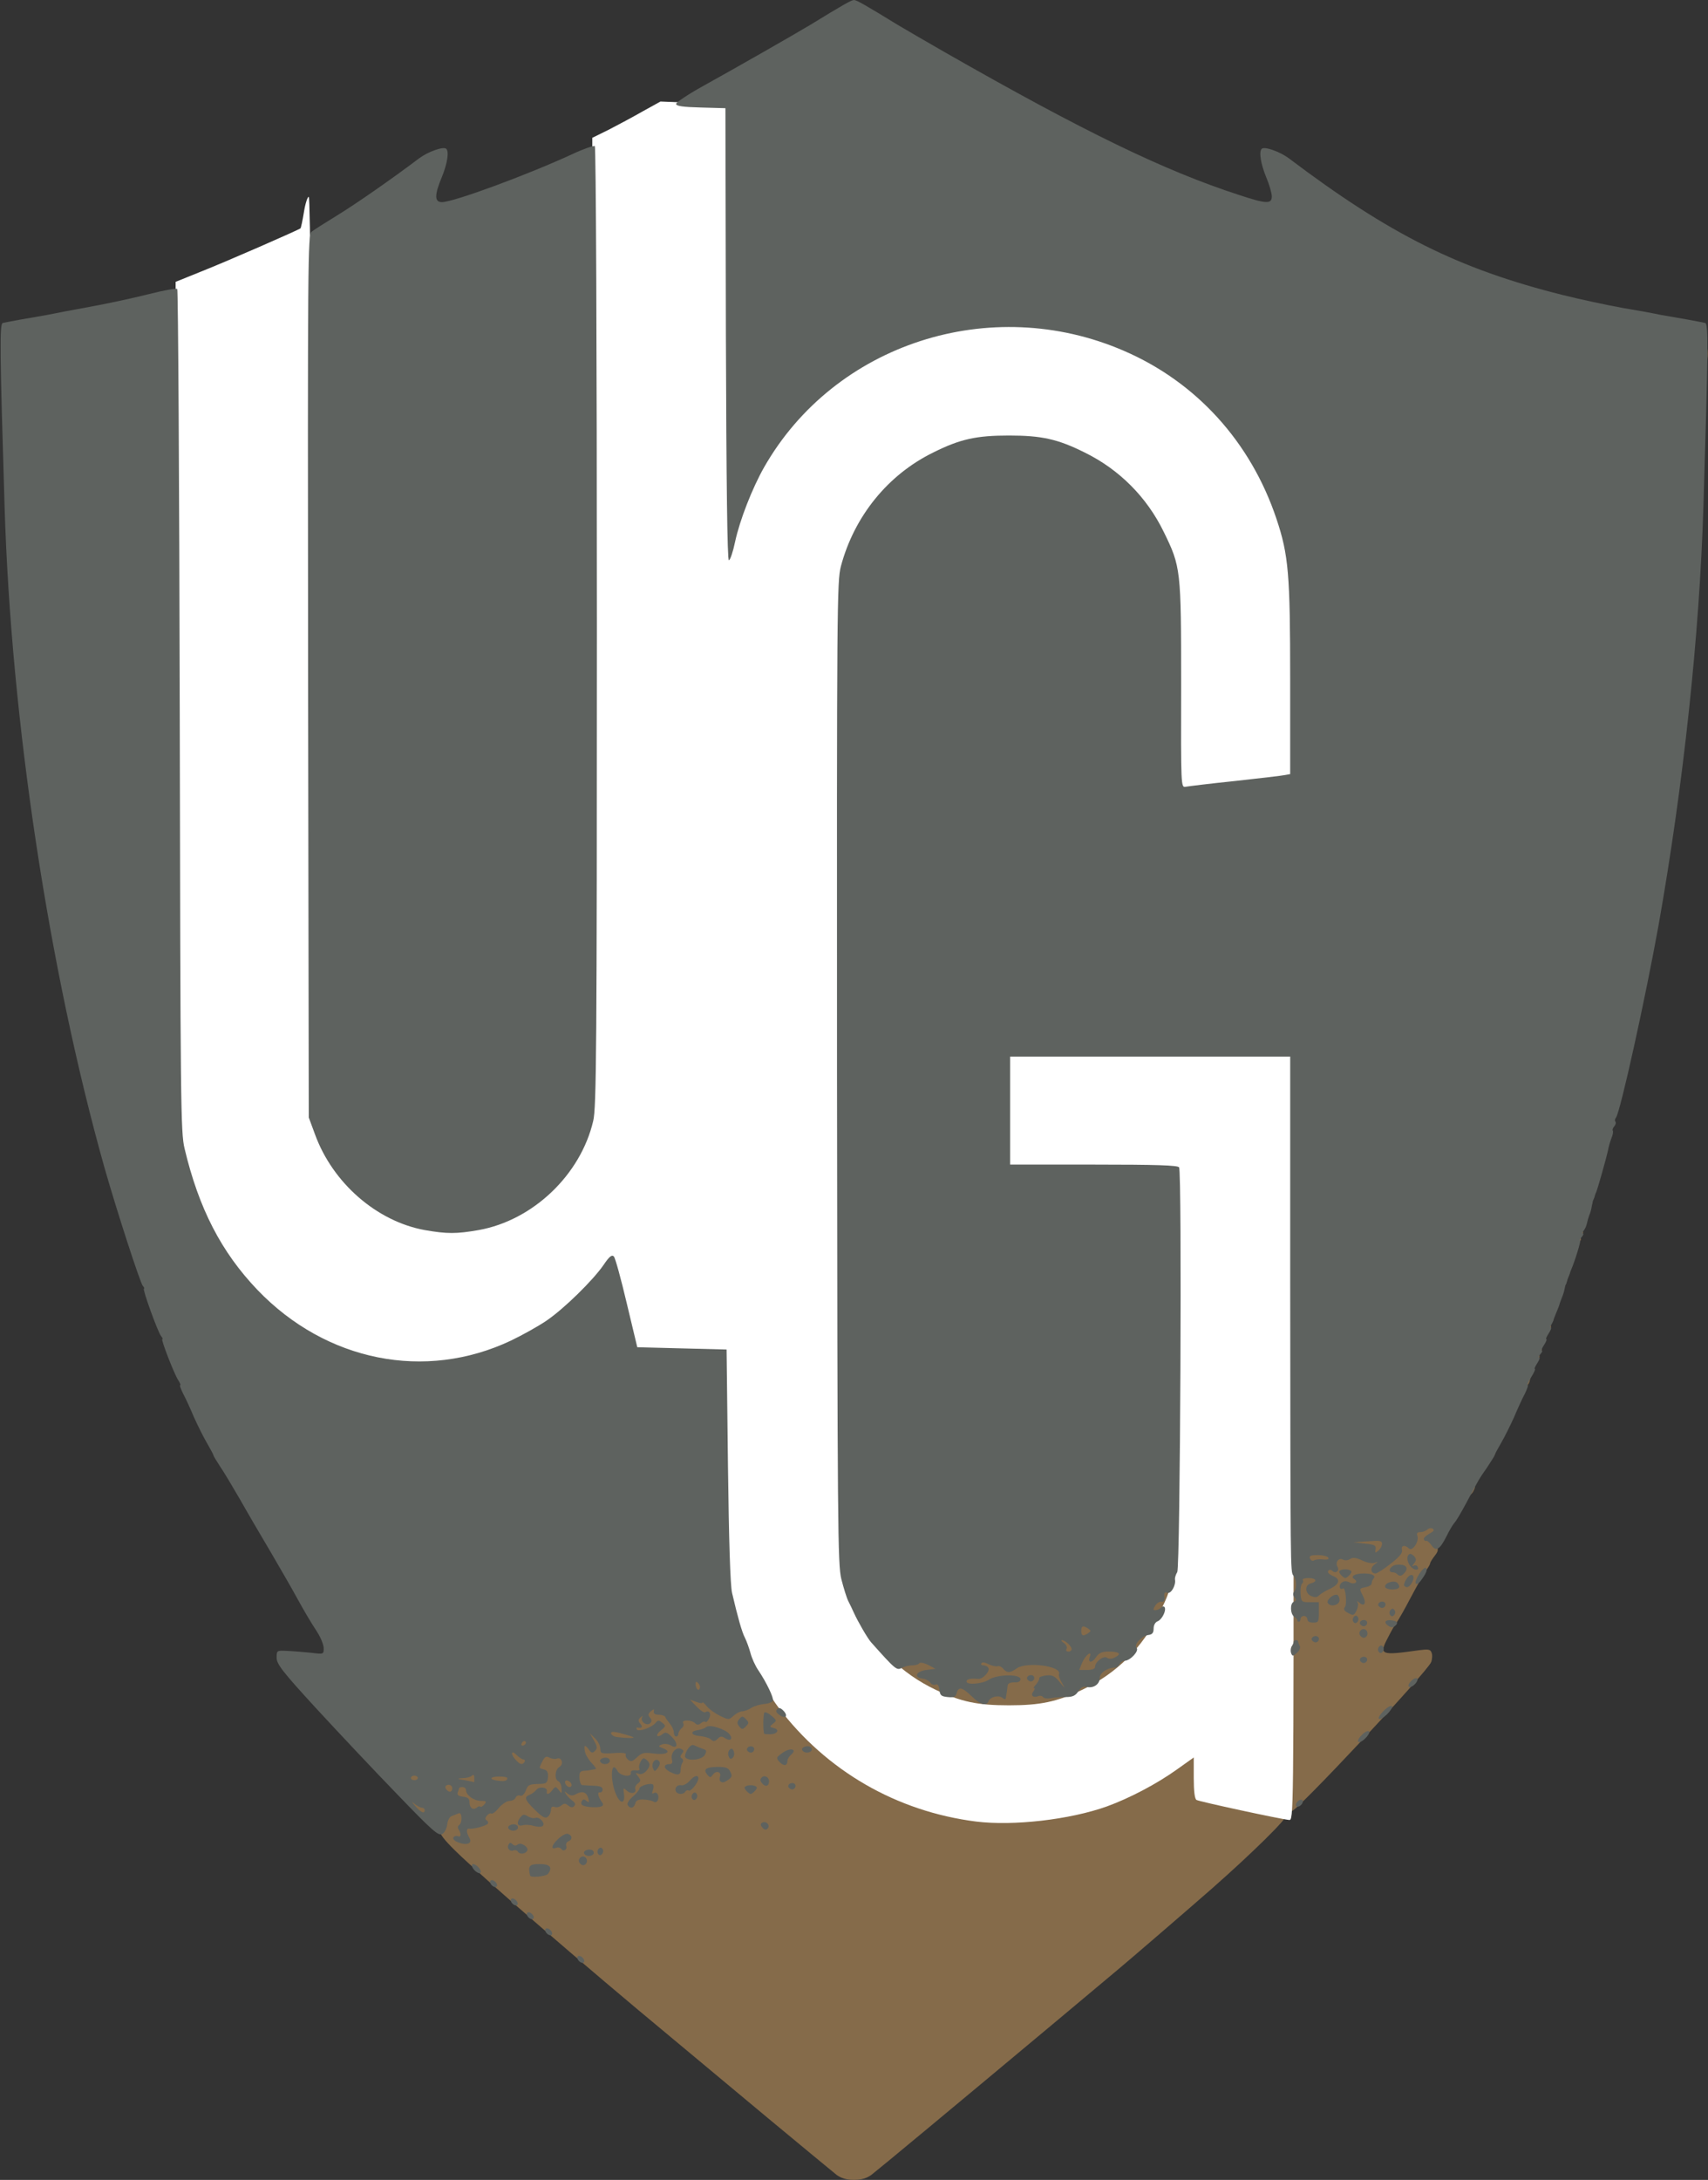 <!DOCTYPE svg PUBLIC "-//W3C//DTD SVG 20010904//EN" "http://www.w3.org/TR/2001/REC-SVG-20010904/DTD/svg10.dtd">
<svg version="1.0" xmlns="http://www.w3.org/2000/svg" width="744px" height="949px" viewBox="0 0 7440 9490" preserveAspectRatio="xMidYMid meet">
<rect x="0" y="0" width="7440" height="9490" fill="#333333" stroke="none"/>
<g id="layer101" fill="#856b4a" stroke="none">
 <path d="M3644 9468 c-16 -13 -151 -124 -299 -247 -149 -124 -337 -281 -420 -350 -378 -313 -830 -704 -942 -814 -48 -47 -69 -75 -63 -81 6 -6 10 -22 10 -37 0 -26 42 -69 68 -69 5 0 16 -7 23 -16 11 -14 10 -16 -12 -13 -14 2 -31 -2 -39 -9 -8 -7 -24 -19 -34 -26 -23 -16 -15 -45 14 -53 11 -3 21 -13 21 -22 2 -17 5 -40 8 -55 0 -5 8 -3 16 4 12 10 13 16 4 26 -9 11 -5 14 21 14 24 0 31 -4 27 -15 -7 -17 9 -30 18 -15 5 8 13 6 25 -5 10 -9 23 -14 29 -11 5 4 13 2 16 -4 5 -8 11 -7 21 1 8 6 14 8 14 3 0 -4 10 2 23 14 12 11 26 22 32 24 5 2 8 10 7 19 -2 9 5 19 14 23 9 3 14 13 10 21 -3 8 -1 17 4 20 5 3 12 -7 16 -22 3 -15 13 -38 20 -50 8 -13 12 -23 8 -23 -4 0 -1 -7 6 -15 7 -8 16 -12 21 -9 5 3 12 -3 15 -13 3 -10 10 -26 15 -35 5 -10 9 -27 9 -37 0 -28 16 -35 32 -13 7 10 24 21 36 25 22 5 23 4 8 -12 -15 -16 -14 -19 12 -41 15 -14 32 -25 37 -26 6 0 18 -2 28 -2 29 -3 9 -22 -23 -22 -16 0 -30 7 -34 16 -10 25 -26 6 -22 -27 1 -16 13 -37 24 -45 21 -14 27 -11 23 10 -1 5 5 4 13 -4 15 -11 20 -7 17 12 0 4 9 12 20 18 11 7 18 17 15 25 -8 22 6 26 21 5 8 -11 18 -18 23 -15 4 3 10 -1 13 -9 3 -8 -2 -16 -15 -19 -20 -6 -19 -6 5 -39 14 -18 26 -37 26 -43 -1 -18 17 -15 37 6 18 20 18 21 1 34 -16 12 -16 13 4 18 11 3 18 3 15 0 -3 -3 -1 -14 5 -25 9 -16 19 -19 57 -16 42 3 47 6 45 26 -2 14 3 22 13 22 10 0 14 -6 11 -15 -8 -18 5 -26 23 -15 9 6 18 3 26 -8 10 -14 16 -15 32 -5 14 8 22 9 30 1 8 -8 13 -6 17 8 13 39 23 49 56 55 46 10 59 -1 20 -17 -22 -9 -31 -20 -31 -37 0 -12 -5 -28 -11 -34 -15 -15 -1 -36 21 -30 13 3 17 0 13 -9 -3 -7 -15 -12 -26 -11 -14 1 -22 -4 -22 -13 0 -8 6 -16 13 -16 6 -1 13 -3 15 -4 1 -1 15 -3 30 -4 20 -2 31 2 35 15 4 10 10 18 15 18 4 1 10 2 15 2 4 1 14 2 22 3 31 2 15 30 -20 34 -19 2 -43 4 -52 5 -9 1 -14 5 -12 9 3 5 16 5 29 2 20 -5 27 -1 35 21 7 19 15 25 26 21 9 -3 22 -6 30 -6 9 0 13 -4 9 -9 -3 -6 5 -15 17 -22 13 -7 26 -18 31 -25 9 -15 62 -28 78 -18 9 5 8 10 -2 18 -8 6 -14 18 -14 26 0 10 -12 16 -37 18 -21 2 -38 7 -38 13 0 14 44 11 76 -6 16 -8 36 -15 45 -15 21 0 33 -28 19 -45 -7 -9 -8 -15 -1 -19 5 -4 28 19 49 51 176 257 450 438 762 504 147 31 363 31 507 0 187 -39 355 -113 493 -217 45 -34 72 -49 75 -41 3 6 6 52 7 102 l3 89 183 37 c101 20 187 40 192 45 9 9 -144 160 -320 315 -98 86 -358 310 -411 354 -20 17 -141 118 -270 226 -438 366 -773 644 -803 667 -21 15 -44 22 -76 22 -32 0 -55 -7 -76 -22z m-1551 -1541 c4 3 7 4 7 1 0 -3 -7 -11 -16 -18 -8 -8 -14 -9 -12 -3 2 6 -1 11 -7 11 -5 1 -9 -6 -7 -14 2 -8 -4 -14 -13 -14 -9 0 -15 9 -15 24 0 29 19 38 41 20 9 -8 19 -11 22 -7z m286 -51 c-2 -2 -15 -7 -29 -10 l-25 -7 25 15 c21 12 42 14 29 2z m-204 -35 c3 -5 -4 -11 -15 -13 -38 -6 -16 -23 30 -24 25 0 44 -5 42 -10 -1 -5 -10 -9 -20 -9 -9 0 -23 -4 -30 -8 -8 -5 -19 -4 -27 3 -8 7 -16 10 -16 6 -1 -3 -2 -9 -3 -13 -1 -5 -5 -13 -9 -20 -4 -6 -4 -18 -1 -27 4 -11 1 -16 -10 -16 -16 0 -18 5 -20 45 -1 14 -8 20 -23 19 -13 0 -23 4 -23 11 0 18 22 35 46 35 12 0 27 7 34 15 14 17 36 20 45 6z m418 -11 c-3 -10 -11 -24 -19 -31 -10 -8 -10 -3 2 20 18 35 24 40 17 11z m-86 -104 c-2 -19 -7 -39 -11 -43 -5 -4 -6 -3 -2 4 3 6 -1 16 -11 22 -17 9 -17 10 1 30 11 12 20 21 22 21 2 0 2 -15 1 -34z m312 -118 c46 -4 50 -23 9 -38 -52 -20 -61 -21 -47 -4 15 18 -3 26 -48 20 -35 -4 -42 15 -8 25 11 3 19 13 18 23 -1 16 1 16 20 -2 12 -11 37 -22 56 -24z m-249 -28 c-10 -19 -30 -28 -30 -14 0 6 30 33 38 34 1 0 -2 -9 -8 -20z m140 -70 c0 -12 -28 -25 -36 -17 -9 9 6 27 22 27 8 0 14 -5 14 -10z m60 -39 c0 -5 3 -16 6 -25 4 -11 0 -16 -14 -16 -14 0 -19 6 -17 18 2 9 4 20 4 25 1 10 21 9 21 -2z"/>
 <path d="M2086 7802 c-3 -6 1 -15 8 -21 8 -7 17 -8 20 -3 3 6 -1 15 -8 21 -8 7 -17 8 -20 3z"/>
 <path d="M1805 7880 c-41 -41 -46 -50 -31 -56 9 -4 20 -4 23 0 3 3 12 1 20 -5 16 -14 47 7 36 25 -9 15 30 -16 40 -32 13 -21 25 -5 22 30 -2 20 -8 32 -15 30 -18 -4 -40 17 -34 33 13 32 -17 20 -61 -25z"/>
 <path d="M5627 7884 c-12 -12 -9 -682 3 -689 7 -5 8 -11 1 -18 -5 -7 -9 -83 -9 -169 0 -91 4 -160 9 -164 6 -4 6 -11 -2 -20 -6 -7 -8 -21 -5 -30 5 -13 9 -14 22 -3 8 7 14 8 13 3 -4 -20 2 -26 15 -15 11 9 12 7 9 -12 -5 -27 29 -62 52 -53 9 3 14 10 10 15 -3 5 0 13 7 17 7 4 10 3 5 -1 -4 -5 0 -17 9 -27 27 -29 100 -4 75 26 -17 20 15 39 40 23 13 -8 25 -7 46 3 15 8 31 16 36 18 4 2 7 -8 7 -22 0 -23 -4 -26 -34 -26 -18 0 -39 -6 -46 -14 -6 -8 -21 -16 -33 -18 -12 -2 -21 -7 -19 -13 1 -6 35 -9 82 -6 48 2 80 -1 80 -7 0 -5 -18 -8 -42 -5 -46 5 -103 -11 -94 -26 3 -5 24 -7 47 -4 24 4 50 1 65 -8 28 -14 58 -3 60 22 0 8 2 27 2 43 2 24 4 26 16 16 8 -6 34 -10 58 -8 42 3 45 0 40 -31 -1 -5 -12 -11 -24 -13 -38 -5 -16 -23 24 -20 20 2 39 -2 43 -7 9 -16 36 -13 57 6 16 14 16 18 3 33 -12 14 -12 20 0 43 12 23 11 29 -6 51 -10 13 -19 27 -19 31 0 4 -8 19 -19 33 -10 15 -40 68 -66 117 -26 50 -53 97 -59 105 -7 8 -25 39 -40 69 -40 76 -33 79 136 55 40 -5 49 -4 54 11 4 9 3 28 -2 41 -16 42 -595 660 -607 648z m153 -1011 c-8 -3 -21 -10 -28 -16 -9 -7 -11 -6 -6 7 3 9 16 16 28 15 14 0 16 -2 6 -6z m270 -83 c6 -11 17 -20 25 -20 8 0 15 -4 15 -10 0 -13 -17 -13 -25 0 -5 8 -11 7 -20 0 -17 -14 -35 -5 -35 19 0 35 24 41 40 11z"/>
 <path d="M1746 7791 c-18 -20 -9 -35 17 -25 12 4 14 0 10 -14 -7 -28 49 -66 83 -58 14 4 32 2 40 -4 7 -7 18 -9 23 -5 6 3 8 0 5 -8 -6 -17 11 -31 27 -21 7 4 -2 19 -22 40 -28 29 -38 33 -64 28 -32 -6 -35 -1 -26 45 1 3 7 -4 15 -14 8 -11 19 -16 30 -12 40 16 -2 53 -70 62 -42 5 -53 3 -68 -14z"/>
 <path d="M1915 7740 c-4 -6 -3 -16 3 -22 6 -6 12 -6 17 2 4 6 3 16 -3 22 -6 6 -12 6 -17 -2z"/>
 <path d="M2265 7720 c-3 -5 -4 -10 -1 -10 3 0 -3 -9 -14 -20 -11 -11 -26 -19 -32 -17 -7 1 -12 -4 -10 -12 1 -7 -5 -19 -15 -26 -17 -13 -16 -14 10 -24 16 -6 34 -8 40 -4 7 3 4 -3 -6 -14 -18 -20 -9 -41 12 -29 11 7 33 -18 24 -27 -3 -4 2 -9 11 -13 10 -4 22 -2 28 4 8 8 7 13 -5 18 -21 8 -12 24 13 24 23 0 36 18 22 32 -6 6 -8 16 -6 23 7 16 -12 29 -21 15 -3 -5 -14 -10 -23 -10 -13 0 -13 2 3 14 19 14 19 15 1 34 -10 12 -15 25 -12 31 4 5 2 12 -3 15 -5 4 -12 2 -16 -4z"/>
 <path d="M1646 7701 c-4 -5 -2 -12 4 -16 6 -4 8 -10 5 -15 -3 -5 -1 -11 4 -14 5 -4 12 -2 15 3 4 5 2 12 -4 16 -6 4 -8 10 -5 15 3 5 1 11 -4 14 -5 4 -12 2 -15 -3z"/>
 <path d="M1685 7700 c-8 -13 20 -24 41 -16 20 8 9 26 -16 26 -10 0 -22 -5 -25 -10z"/>
 <path d="M2007 7673 c-13 -12 -7 -34 11 -40 9 -3 25 -13 34 -21 10 -8 26 -12 37 -9 11 3 25 -1 32 -9 13 -16 29 -10 29 11 0 16 -56 46 -74 39 -7 -3 -21 4 -31 16 -19 21 -28 24 -38 13z"/>
 <path d="M1954 7646 c-15 -12 -17 -17 -6 -27 10 -11 15 -10 29 4 24 23 4 43 -23 23z"/>
 <path d="M2151 7646 c-9 -10 -9 -16 -1 -21 17 -10 37 12 24 25 -8 8 -15 6 -23 -4z"/>
 <path d="M1655 7631 c-7 -12 12 -24 25 -16 11 7 4 25 -10 25 -5 0 -11 -4 -15 -9z"/>
 <path d="M1884 7606 c-4 -10 -2 -22 4 -28 8 -8 13 -7 18 6 4 10 2 22 -4 28 -8 8 -13 7 -18 -6z"/>
 <path d="M2407 7554 c-3 -4 -2 -16 4 -26 13 -24 35 -9 26 16 -7 17 -19 21 -30 10z"/>
 <path d="M2215 7520 c-8 -12 20 -24 35 -15 6 3 8 11 5 16 -8 12 -32 12 -40 -1z"/>
 <path d="M2365 7511 c-7 -12 12 -24 25 -16 11 7 4 25 -10 25 -5 0 -11 -4 -15 -9z"/>
 <path d="M2407 7494 c-3 -4 -3 -12 1 -18 4 -6 7 -14 7 -18 0 -19 20 -6 20 14 0 21 -16 34 -28 22z"/>
 <path d="M1814 7469 c-10 -17 13 -36 27 -22 12 12 4 33 -11 33 -5 0 -12 -5 -16 -11z"/>
 <path d="M4250 7435 c-119 -24 -259 -90 -320 -151 -23 -23 -24 -26 -8 -38 13 -9 14 -16 6 -24 -8 -8 -7 -13 5 -18 19 -7 40 4 32 17 -8 13 19 11 32 -2 7 -7 22 -4 49 11 55 31 58 36 33 53 l-22 16 26 10 c20 8 27 18 27 36 0 19 5 25 21 25 17 0 19 -3 10 -13 -14 -17 -4 -27 26 -27 15 0 24 -6 25 -17 0 -10 2 -23 2 -30 1 -6 5 -15 9 -19 12 -13 8 -21 -14 -27 -24 -6 -17 -27 9 -27 9 0 26 7 36 15 17 13 22 13 38 -2 14 -12 15 -19 7 -29 -9 -11 -7 -20 5 -39 18 -27 40 -25 31 4 -3 12 4 20 26 28 23 9 29 16 25 30 -4 12 1 23 14 30 24 16 46 8 53 -18 3 -10 12 -19 21 -19 9 0 16 -3 16 -7 0 -5 -21 -8 -47 -8 -36 0 -48 -4 -48 -15 0 -11 12 -15 46 -15 33 0 45 -4 42 -12 -3 -7 2 -15 11 -18 9 -3 24 -8 34 -12 9 -4 22 -7 27 -8 18 -1 35 -16 30 -26 -4 -5 1 -12 9 -15 9 -3 16 -12 16 -20 0 -7 9 -18 20 -24 11 -6 19 -14 17 -18 -1 -4 1 -8 6 -9 6 -3 9 1 6 10 -6 17 -3 45 4 40 13 -8 108 -14 119 -7 5 3 4 12 -3 20 -6 8 -8 14 -3 15 5 0 17 2 28 4 23 5 55 -15 50 -30 -3 -6 4 -19 15 -29 18 -17 21 -17 48 1 25 16 27 16 14 0 -11 -14 -11 -20 0 -34 13 -16 12 -17 -3 -4 -27 20 -44 8 -43 -33 1 -44 4 -46 47 -50 19 -2 40 -6 46 -10 6 -3 13 -2 17 4 7 12 -3 32 -14 26 -3 -3 -7 3 -7 12 -1 9 -4 25 -9 35 -5 13 -2 17 14 17 15 0 21 -6 21 -24 0 -27 45 -80 60 -71 6 4 8 10 5 15 -3 5 -1 11 5 15 5 3 10 -3 10 -14 0 -12 1 -24 3 -28 1 -5 -5 -8 -13 -8 -8 0 -16 -4 -17 -10 -1 -5 7 -9 18 -8 11 2 18 -1 14 -6 -9 -16 12 -22 40 -11 31 12 31 47 0 42 -20 -3 -20 -3 -1 11 13 10 16 16 7 21 -6 4 -9 11 -6 16 3 4 -4 28 -14 53 -18 41 -23 45 -50 43 -17 -1 -31 1 -31 6 0 4 9 8 19 8 28 0 32 12 12 38 l-17 23 -28 -26 c-15 -14 -24 -30 -21 -35 3 -6 -2 -10 -11 -10 -10 0 -14 3 -11 6 3 4 2 15 -4 26 -8 14 -18 19 -35 15 -18 -3 -22 -1 -14 8 5 6 7 15 3 18 -3 4 0 7 7 7 7 0 18 -7 25 -16 9 -13 16 -14 31 -6 10 6 27 13 37 16 15 5 16 9 6 28 -21 40 -163 172 -222 207 -165 97 -358 132 -537 96z m90 -73 c0 -13 -12 -22 -22 -16 -10 6 -1 24 13 24 5 0 9 -4 9 -8z m254 -44 c-4 -6 -10 -5 -15 3 -14 22 -10 33 6 19 8 -7 12 -17 9 -22z m133 -15 c0 -18 -24 -16 -31 2 -3 8 -12 12 -20 9 -8 -3 -17 0 -22 7 -4 7 -3 10 4 5 6 -3 13 -2 16 3 8 13 53 -9 53 -26z m-442 -24 c4 -5 -7 -9 -24 -9 -39 0 -49 17 -11 18 16 0 32 -4 35 -9z m534 -28 c9 -6 10 -11 2 -15 -13 -8 -31 1 -31 15 0 11 11 11 29 0z m-191 -13 c8 -8 15 -8 29 3 17 13 17 13 3 -5 -8 -10 -25 -22 -38 -27 -20 -8 -22 -12 -11 -25 10 -12 9 -18 -4 -31 -15 -16 -15 -18 0 -35 25 -28 1 -21 -32 9 -16 15 -37 27 -46 25 -9 -2 -19 4 -22 12 -7 18 9 31 18 16 5 -8 11 -7 21 1 7 6 11 15 8 20 -3 5 5 8 18 6 14 -1 23 4 24 13 3 34 11 39 32 18z m-104 -23 c-5 -11 -11 -12 -25 -4 -26 13 -24 19 6 19 17 0 23 -4 19 -15z m396 -35 c0 -5 -9 -10 -21 -10 -11 0 -17 5 -14 10 3 6 13 10 21 10 8 0 14 -4 14 -10z m-65 -20 c-3 -6 2 -14 12 -18 10 -4 19 -13 21 -19 3 -20 -14 -15 -30 9 -9 13 -19 18 -27 14 -9 -6 -9 -11 1 -23 12 -15 11 -15 -9 -2 -17 10 -25 11 -34 2 -6 -6 -17 -9 -24 -7 -25 10 27 54 63 54 20 0 31 -4 27 -10z m-165 -62 c0 -5 -5 -6 -10 -3 -6 4 -19 1 -28 -7 -15 -12 -16 -11 -3 4 7 10 10 25 7 35 -6 15 -5 15 14 -2 11 -10 20 -22 20 -27z"/>
 <path d="M4565 7171 c-7 -12 12 -24 25 -16 11 7 4 25 -10 25 -5 0 -11 -4 -15 -9z"/>
 <path d="M2496 7391 c-17 -18 -17 -20 3 -31 12 -6 21 -9 22 -8 5 17 4 50 -1 53 -4 3 -15 -4 -24 -14z"/>
 <path d="M2615 7350 c-4 -6 -3 -16 3 -22 6 -6 12 -6 17 2 4 6 3 16 -3 22 -6 6 -12 6 -17 -2z"/>
 <path d="M2926 7321 c-8 -12 10 -51 24 -51 20 0 21 23 2 42 -13 13 -22 16 -26 9z"/>
 <path d="M2425 7310 c-8 -12 20 -24 35 -15 6 3 8 11 5 16 -8 12 -32 12 -40 -1z"/>
 <path d="M2878 7313 c-9 -17 -2 -38 12 -38 18 0 20 37 3 42 -6 2 -13 0 -15 -4z"/>
 <path d="M2775 7300 c-8 -12 20 -24 35 -15 6 3 8 11 5 16 -8 12 -32 12 -40 -1z"/>
 <path d="M3279 7265 c-20 -34 -22 -35 -40 -19 -11 9 -19 15 -20 13 0 -2 -2 -12 -4 -21 -2 -11 7 -23 26 -32 l29 -15 25 49 c29 58 16 79 -16 25z"/>
 <path d="M3075 7270 c-10 -16 16 -43 28 -31 11 11 2 41 -12 41 -5 0 -13 -5 -16 -10z"/>
 <path d="M3135 7220 c-4 -6 -3 -16 3 -22 6 -6 12 -6 17 2 4 6 3 16 -3 22 -6 6 -12 6 -17 -2z"/>
 <path d="M4054 7195 c-4 -11 -8 -23 -10 -26 -2 -3 10 -16 27 -28 24 -18 33 -20 45 -11 19 16 18 29 -3 37 -10 4 -26 16 -35 28 -16 20 -17 20 -24 0z"/>
 <path d="M3925 7170 c-8 -13 20 -24 41 -16 20 8 9 26 -16 26 -10 0 -22 -5 -25 -10z"/>
 <path d="M3801 7156 c-7 -8 -8 -17 -3 -20 6 -3 15 1 21 8 7 8 8 17 3 20 -6 3 -15 -1 -21 -8z"/>
 <path d="M4208 7153 c-7 -14 -3 -33 6 -33 12 -1 17 28 6 35 -5 3 -10 2 -12 -2z"/>
 <path d="M3835 7141 c-7 -12 12 -24 25 -16 11 7 4 25 -10 25 -5 0 -11 -4 -15 -9z"/>
 <path d="M4025 7140 c-11 -17 5 -32 21 -19 7 6 11 15 8 20 -7 12 -21 11 -29 -1z"/>
 <path d="M4372 7138 c-15 -15 -16 -45 -2 -53 6 -3 13 1 16 9 4 10 18 16 39 16 40 0 53 15 26 29 -26 15 -64 14 -79 -1z"/>
 <path d="M4139 7138 c-7 -15 -5 -70 3 -74 24 -15 43 33 24 64 -6 10 -24 17 -27 10z"/>
 <path d="M3215 7120 c-4 -6 -3 -16 3 -22 6 -6 12 -6 17 2 4 6 3 16 -3 22 -6 6 -12 6 -17 -2z"/>
 <path d="M3815 7080 c-4 -6 -3 -16 3 -22 6 -6 12 -6 17 2 4 6 3 16 -3 22 -6 6 -12 6 -17 -2z"/>
 <path d="M3741 7066 c-7 -8 -8 -17 -3 -20 6 -3 15 1 21 8 7 8 8 17 3 20 -6 3 -15 -1 -21 -8z"/>
 <path d="M4085 7071 c-7 -12 12 -24 25 -16 11 7 4 25 -10 25 -5 0 -11 -4 -15 -9z"/>
 <path d="M4393 7054 c-9 -23 11 -38 26 -20 13 16 7 36 -10 36 -5 0 -12 -7 -16 -16z"/>
 <path d="M4444 7057 c-7 -20 3 -37 21 -37 23 0 26 16 5 35 -18 16 -20 16 -26 2z"/>
 <path d="M3705 7000 c-4 -6 -3 -16 3 -22 6 -6 12 -6 17 2 4 6 3 16 -3 22 -6 6 -12 6 -17 -2z"/>
 <path d="M4375 7000 c-4 -6 -3 -16 3 -22 6 -6 12 -6 17 2 4 6 3 16 -3 22 -6 6 -12 6 -17 -2z"/>
 <path d="M4414 6999 c-10 -17 13 -36 27 -22 12 12 4 33 -11 33 -5 0 -12 -5 -16 -11z"/>
 <path d="M4807 6994 c-3 -4 -20 -7 -37 -8 -16 -1 -29 -6 -28 -11 2 -6 9 -9 16 -9 6 1 12 -4 12 -12 0 -25 20 -25 45 2 13 14 22 30 19 35 -6 10 -18 12 -27 3z"/>
 <path d="M4596 6981 c-7 -10 28 -43 37 -35 8 8 -11 44 -23 44 -5 0 -11 -4 -14 -9z"/>
 <path d="M4154 6966 c-9 -24 12 -44 28 -28 10 10 8 16 -5 29 -15 15 -17 15 -23 -1z"/>
 <path d="M3905 6961 c-7 -12 12 -24 25 -16 11 7 4 25 -10 25 -5 0 -11 -4 -15 -9z"/>
 <path d="M4196 6941 c-10 -11 -13 -22 -8 -25 5 -3 17 3 26 13 10 11 13 22 8 25 -5 3 -17 -3 -26 -13z"/>
 <path d="M4635 6910 c-3 -6 6 -15 21 -20 15 -6 32 -18 39 -26 10 -14 12 -14 23 -1 11 12 8 19 -14 36 -29 22 -59 27 -69 11z"/>
 <path d="M5635 6746 c-14 -10 -15 -15 -6 -21 8 -4 19 -1 28 8 20 19 1 30 -22 13z"/>
 <path d="M5715 6670 c-3 -6 1 -13 9 -16 9 -3 13 -10 10 -16 -3 -5 -12 -1 -19 9 -11 14 -16 15 -26 6 -16 -16 -3 -47 17 -39 9 4 23 1 30 -5 11 -9 18 -8 30 2 14 12 14 14 -2 26 -10 7 -14 13 -10 13 5 0 3 7 -4 15 -14 17 -26 19 -35 5z"/>
 <path d="M6279 6593 c-1 -5 -1 -11 0 -16 1 -4 -9 -11 -22 -16 -12 -5 -28 -16 -35 -24 -11 -13 -8 -18 18 -30 28 -15 31 -14 42 6 7 12 13 24 13 27 0 3 6 15 13 26 6 12 8 24 5 28 -9 8 -33 8 -34 -1z"/>
 <path d="M5625 6580 c-3 -5 -2 -11 2 -13 14 -8 53 -2 56 8 3 12 -51 17 -58 5z"/>
 <path d="M6387 6514 c-3 -5 3 -20 12 -33 11 -14 21 -19 25 -13 3 5 -2 20 -12 33 -11 12 -21 18 -25 13z"/>
 <path d="M6499 6336 c-5 -23 -2 -46 5 -48 12 -4 15 41 4 48 -4 3 -8 3 -9 0z"/>
 <path d="M6059 6328 c-6 -21 -5 -39 1 -43 11 -7 32 30 23 39 -6 6 -22 8 -24 4z"/>
 <path d="M6465 6170 c-11 -18 5 -31 26 -20 11 6 17 15 14 21 -8 12 -32 12 -40 -1z"/>
 <path d="M6637 6033 c-4 -3 0 -17 8 -30 9 -13 13 -23 10 -23 -3 0 -1 -9 5 -20 6 -11 15 -18 21 -15 5 4 4 15 -3 28 -7 12 -13 28 -14 36 -3 19 -19 33 -27 24z"/>
 <path d="M6686 5911 c-4 -5 -2 -12 4 -16 6 -4 8 -10 5 -15 -3 -5 -1 -11 4 -14 5 -4 12 -2 15 3 4 5 2 12 -4 16 -6 4 -8 10 -5 15 3 5 1 11 -4 14 -5 4 -12 2 -15 -3z"/>
 <path d="M6736 5781 c-4 -5 -2 -12 4 -16 6 -4 8 -10 5 -15 -3 -5 -1 -11 4 -14 5 -4 12 -2 15 3 4 5 2 12 -4 16 -6 4 -8 10 -5 15 3 5 1 11 -4 14 -5 4 -12 2 -15 -3z"/>
 <path d="M6797 5614 c-4 -4 -3 -12 1 -18 4 -6 7 -14 8 -18 1 -5 3 -10 4 -13 1 -3 3 -9 4 -15 0 -5 4 -10 9 -10 4 0 10 0 13 0 4 0 1 7 -6 15 -7 8 -9 15 -5 15 4 0 1 7 -6 17 -8 9 -12 18 -11 20 6 8 -4 13 -11 7z"/>
 <path d="M6866 5401 c-4 -5 -2 -12 4 -16 6 -4 8 -10 5 -15 -3 -5 -1 -11 4 -14 5 -4 12 -2 15 3 4 5 2 12 -4 16 -6 4 -8 10 -5 15 3 5 1 11 -4 14 -5 4 -12 2 -15 -3z"/>
 <path d="M6916 5241 c-4 -5 -2 -12 4 -16 6 -4 8 -10 5 -15 -3 -5 -1 -11 4 -14 5 -4 12 -2 15 3 4 5 2 12 -4 16 -6 4 -8 10 -5 15 3 5 1 11 -4 14 -5 4 -12 2 -15 -3z"/>
 <path d="M3 1540 c0 -25 2 -35 4 -22 2 12 2 32 0 45 -2 12 -4 2 -4 -23z"/>
 <path d="M7433 1540 c0 -25 2 -35 4 -22 2 12 2 32 0 45 -2 12 -4 2 -4 -23z"/>
 </g>
<g id="layer102" fill="#ffffff" stroke="none">
 <path d="M4252 7930 c-347 -44 -653 -221 -862 -498 -65 -87 -141 -235 -180 -350 -54 -160 -60 -238 -60 -739 l0 -453 -190 0 c-170 0 -190 -2 -198 -17 -5 -10 -29 -102 -53 -204 l-43 -186 -29 41 c-46 64 -185 197 -256 245 -200 136 -440 199 -659 172 -235 -29 -431 -130 -609 -314 -136 -141 -221 -281 -283 -465 -70 -211 -65 -54 -65 -2096 l0 -1839 109 -44 c107 -42 427 -182 435 -189 2 -2 9 -34 15 -71 6 -38 16 -67 21 -66 7 2 12 714 15 2005 l5 2003 27 73 c79 217 254 362 481 400 88 14 106 14 194 0 249 -41 441 -218 497 -458 14 -57 16 -318 16 -2172 l0 -2108 73 -36 c39 -20 106 -56 148 -80 l76 -42 149 6 149 7 3 945 2 945 31 -89 c33 -98 93 -224 142 -295 184 -273 467 -464 787 -532 148 -31 362 -31 510 0 506 107 900 518 975 1018 19 124 22 927 4 939 -21 13 -484 62 -494 52 -6 -6 -10 -171 -10 -456 0 -503 -1 -514 -76 -667 -92 -189 -259 -325 -469 -382 -89 -24 -281 -24 -370 0 -147 40 -291 131 -381 241 -59 72 -120 193 -146 291 -17 67 -18 159 -17 2205 2 2390 -4 2193 75 2355 72 148 185 260 334 331 111 53 184 68 320 68 136 0 209 -15 320 -68 149 -71 262 -183 334 -331 73 -148 70 -115 72 -1035 0 -454 1 -842 0 -862 l-1 -38 -359 0 c-292 0 -361 -3 -370 -14 -8 -9 -11 -85 -9 -252 l3 -239 625 0 625 0 0 1670 c0 1664 0 1670 -20 1668 -40 -4 -391 -80 -403 -87 -8 -5 -12 -38 -12 -96 l0 -89 -73 52 c-88 63 -206 125 -305 161 -162 58 -408 86 -570 66z"/>
 </g>
<g id="layer103" fill="#5e625f" stroke="none">
 <path d="M2521 8536 c-7 -8 -8 -17 -3 -20 6 -3 15 1 21 8 7 8 8 17 3 20 -6 3 -15 -1 -21 -8z"/>
 <path d="M2381 8416 c-7 -8 -8 -17 -3 -20 6 -3 15 1 21 8 7 8 8 17 3 20 -6 3 -15 -1 -21 -8z"/>
 <path d="M2301 8346 c-7 -8 -8 -17 -3 -20 6 -3 15 1 21 8 7 8 8 17 3 20 -6 3 -15 -1 -21 -8z"/>
 <path d="M2231 8286 c-7 -8 -8 -17 -3 -20 6 -3 15 1 21 8 7 8 8 17 3 20 -6 3 -15 -1 -21 -8z"/>
 <path d="M2141 8206 c-7 -8 -8 -17 -3 -20 6 -3 15 1 21 8 7 8 8 17 3 20 -6 3 -15 -1 -21 -8z"/>
 <path d="M2309 8165 c-10 -42 -3 -50 41 -50 46 0 58 14 37 43 -9 11 -76 18 -78 7z"/>
 <path d="M2066 8141 c-10 -11 -13 -22 -8 -25 5 -3 17 3 26 13 10 11 13 22 8 25 -5 3 -17 -3 -26 -13z"/>
 <path d="M2524 8109 c-10 -17 13 -36 27 -22 12 12 4 33 -11 33 -5 0 -12 -5 -16 -11z"/>
 <path d="M2545 8070 c-8 -12 20 -24 35 -15 6 3 8 11 5 16 -8 12 -32 12 -40 -1z"/>
 <path d="M2605 8070 c-4 -6 -3 -16 3 -22 6 -6 12 -6 17 2 4 6 3 16 -3 22 -6 6 -12 6 -17 -2z"/>
 <path d="M2255 8060 c-3 -5 -12 -7 -19 -4 -17 6 -30 -12 -20 -27 4 -8 9 -8 17 0 7 7 15 7 22 1 15 -12 51 13 41 28 -9 14 -33 16 -41 2z"/>
 <path d="M2445 8049 c-4 -5 -13 -8 -21 -5 -26 10 -23 -10 7 -38 17 -16 36 -26 44 -22 19 7 19 25 1 32 -8 3 -12 12 -10 19 7 16 -12 29 -21 14z"/>
 <path d="M1992 8019 c-13 -5 -20 -14 -17 -20 4 -6 13 -8 20 -5 14 5 15 -11 2 -31 -4 -6 -3 -14 3 -18 15 -9 13 -58 -2 -51 -7 3 -21 9 -30 12 -10 3 -18 19 -20 37 -2 16 -11 35 -21 41 -17 10 -42 -12 -198 -174 -99 -102 -257 -270 -352 -373 -148 -161 -172 -193 -172 -220 0 -32 1 -32 45 -30 25 1 71 5 103 8 57 7 57 7 57 -19 0 -15 -12 -45 -27 -69 -35 -54 -56 -90 -93 -157 -16 -30 -66 -116 -109 -190 -44 -74 -106 -180 -137 -235 -32 -55 -70 -119 -86 -142 -15 -23 -28 -44 -28 -47 0 -3 -13 -27 -28 -53 -16 -27 -41 -78 -57 -113 -15 -36 -36 -82 -47 -102 -10 -21 -17 -38 -13 -38 3 0 -1 -10 -9 -22 -18 -28 -76 -178 -69 -178 3 0 1 -6 -5 -13 -14 -16 -83 -207 -75 -207 3 0 1 -6 -5 -12 -13 -18 -111 -319 -167 -515 -242 -860 -407 -1947 -435 -2878 -21 -683 -22 -795 -8 -799 7 -2 42 -8 78 -15 36 -6 88 -15 115 -20 28 -6 113 -22 190 -36 77 -14 192 -39 255 -55 63 -16 118 -26 122 -22 4 4 9 831 11 1837 3 1715 4 1835 21 1905 62 261 160 451 318 616 299 311 730 397 1104 220 50 -24 120 -63 155 -87 75 -51 201 -174 248 -242 25 -37 36 -46 45 -37 6 6 31 97 56 203 l46 192 194 5 195 5 6 505 c4 323 10 523 18 555 24 103 43 171 56 195 7 14 18 44 24 66 6 23 21 56 34 75 37 55 68 121 64 133 -3 6 -20 13 -38 14 -18 2 -44 9 -56 17 -12 8 -30 15 -40 15 -9 0 -26 9 -37 19 -21 19 -22 19 -61 0 -22 -11 -48 -30 -57 -42 -10 -12 -18 -19 -18 -15 0 4 -12 3 -27 -3 l-28 -10 29 30 c16 17 33 28 38 25 17 -11 28 7 17 27 -6 12 -13 18 -16 15 -4 -3 -12 -1 -20 6 -10 8 -17 8 -25 0 -16 -16 -62 -16 -52 0 4 6 1 16 -7 22 -8 6 -14 17 -14 24 0 6 -4 12 -10 12 -5 0 -10 -9 -10 -19 0 -10 -8 -27 -17 -37 -9 -11 -18 -23 -20 -29 -2 -5 -14 -10 -28 -10 -16 0 -24 -5 -22 -14 3 -12 0 -12 -13 -1 -12 10 -13 16 -4 27 9 10 9 17 1 25 -14 14 -45 -8 -35 -26 4 -7 1 -7 -7 1 -11 10 -11 15 0 28 11 14 7 19 -13 16 -5 -1 -6 3 -3 8 8 12 67 -9 82 -29 10 -12 14 -12 29 0 16 13 16 15 -5 32 -13 10 -20 21 -17 25 4 3 14 0 22 -7 14 -11 20 -10 42 12 29 29 24 55 -6 36 -10 -6 -27 -8 -37 -4 -18 7 -17 9 4 17 40 15 15 30 -39 23 -43 -6 -53 -4 -74 16 -20 19 -27 21 -40 10 -8 -7 -12 -17 -9 -22 4 -6 -16 -9 -52 -6 -55 3 -59 2 -59 -19 0 -12 -10 -33 -23 -45 l-23 -23 18 32 c15 26 16 34 5 45 -11 11 -16 10 -26 -4 -18 -25 -24 -22 -18 7 2 13 16 36 29 50 14 14 22 26 17 27 -5 0 -13 2 -19 3 -5 2 -19 3 -31 4 -17 1 -21 7 -20 31 1 16 6 30 11 31 6 1 28 2 50 3 28 1 40 5 40 16 0 8 -5 14 -12 13 -13 -3 -7 22 10 44 12 16 -6 23 -50 20 -36 -3 -48 -11 -38 -27 5 -8 10 -8 20 0 11 9 12 7 8 -10 -7 -28 -26 -35 -53 -20 -16 9 -25 8 -38 -2 -13 -11 -15 -11 -7 2 5 8 17 21 28 29 13 9 15 17 8 24 -7 7 -15 6 -26 -3 -12 -10 -18 -10 -30 0 -8 7 -22 10 -30 6 -10 -3 -15 1 -15 13 0 10 -6 24 -14 30 -10 9 -22 3 -55 -29 -45 -44 -50 -57 -23 -67 9 -4 22 -13 28 -21 12 -16 50 -12 46 6 -3 17 9 15 24 -5 13 -17 15 -17 28 0 13 17 14 16 12 -7 0 -14 -7 -28 -13 -31 -19 -7 -16 -52 4 -63 20 -12 10 -44 -11 -36 -8 3 -23 1 -32 -4 -14 -8 -21 -5 -31 15 -16 32 -17 30 6 36 15 4 19 12 18 33 -2 25 -7 29 -32 30 -51 1 -55 3 -65 30 -7 16 -16 24 -24 21 -8 -3 -17 1 -20 9 -3 8 -15 14 -26 14 -12 0 -33 14 -47 30 -13 17 -28 28 -33 25 -4 -3 -13 2 -19 9 -8 10 -9 16 -1 21 6 3 8 10 5 14 -5 9 -63 25 -82 22 -12 -2 -12 16 0 37 18 27 -8 39 -51 21z m-142 -139 c0 -5 -5 -10 -12 -10 -6 0 -21 -8 -32 -17 -15 -13 -14 -10 3 10 25 28 41 35 41 17z m242 -15 c3 3 11 -1 18 -10 11 -13 8 -15 -15 -15 -31 0 -65 -25 -65 -47 0 -7 -7 -13 -15 -13 -8 0 -15 2 -15 4 0 2 -3 11 -6 19 -4 11 2 16 23 19 20 2 28 8 28 23 0 25 15 37 31 25 6 -6 13 -8 16 -5z m-122 -80 c0 -8 -7 -15 -15 -15 -16 0 -20 12 -8 23 11 12 23 8 23 -8z m520 -14 c0 -12 -20 -25 -27 -18 -7 7 6 27 18 27 5 0 9 -4 9 -9z m-424 -31 c0 -13 -4 -16 -10 -10 -6 6 -24 11 -40 11 -28 2 -27 3 9 9 22 4 40 8 40 9 1 0 1 -8 1 -19z m144 1 c0 -4 -16 -7 -35 -7 -41 0 -47 13 -7 18 30 4 42 1 42 -11z m-390 -1 c0 -5 -7 -10 -15 -10 -8 0 -15 5 -15 10 0 6 7 10 15 10 8 0 15 -4 15 -10z m465 -70 c3 -5 1 -10 -4 -10 -6 0 -20 -9 -31 -20 -24 -24 -27 -4 -3 22 18 20 29 23 38 8z m6 -83 c-1 -12 -15 -9 -19 4 -3 6 1 10 8 8 6 -3 11 -8 11 -12z m469 -23 c0 -3 -66 -23 -85 -24 -24 -3 -13 19 12 22 39 5 73 6 73 2z m281 -237 c-8 -8 -11 -7 -11 4 0 20 13 34 18 19 3 -7 -1 -17 -7 -23z"/>
 <path d="M2215 7960 c-8 -12 20 -24 35 -15 6 3 8 11 5 16 -8 12 -32 12 -40 -1z"/>
 <path d="M3321 7956 c-9 -10 -9 -16 -1 -21 17 -10 37 12 24 25 -8 8 -15 6 -23 -4z"/>
 <path d="M2325 7949 c-16 -5 -37 -6 -47 -3 -23 7 -30 -9 -13 -32 12 -16 17 -17 34 -7 11 7 26 10 34 7 17 -6 44 24 31 35 -5 5 -22 5 -39 0z"/>
 <path d="M2734 7858 c-4 -6 5 -22 22 -36 16 -14 29 -30 29 -35 0 -13 53 -28 60 -17 3 4 2 16 -2 26 -4 11 -3 15 5 10 14 -8 25 11 18 30 -4 9 -11 12 -18 8 -7 -5 -27 -9 -45 -10 -23 -1 -33 4 -36 18 -6 20 -22 24 -33 6z"/>
 <path d="M5646 7862 c-3 -6 1 -15 8 -21 8 -7 17 -8 20 -3 3 6 -1 15 -8 21 -8 7 -17 8 -20 3z"/>
 <path d="M2684 7813 c-28 -64 -23 -157 6 -103 12 22 62 29 58 8 -2 -8 6 -12 20 -11 13 2 21 -1 17 -7 -3 -5 -1 -19 5 -30 9 -17 14 -19 26 -9 18 15 18 28 -2 50 -9 10 -23 15 -32 11 -15 -5 -15 -4 -2 12 12 16 12 20 -1 30 -9 6 -14 16 -12 23 7 19 -17 26 -36 9 -16 -15 -17 -14 -13 13 6 44 -15 47 -34 4z"/>
 <path d="M3015 7830 c-4 -6 -3 -16 3 -22 6 -6 12 -6 17 2 4 6 3 16 -3 22 -6 6 -12 6 -17 -2z"/>
 <path d="M2945 7800 c-9 -15 5 -32 23 -28 10 2 26 -8 38 -21 30 -35 51 -18 23 20 -11 16 -24 27 -29 24 -5 -3 -11 -1 -15 5 -8 13 -32 13 -40 0z"/>
 <path d="M3250 7795 c-10 -12 -9 -16 4 -21 9 -3 23 -3 32 0 13 5 14 9 4 21 -7 8 -16 15 -20 15 -4 0 -13 -7 -20 -15z"/>
 <path d="M3435 7781 c-7 -12 12 -24 25 -16 11 7 4 25 -10 25 -5 0 -11 -4 -15 -9z"/>
 <path d="M3320 7764 c-9 -10 -10 -18 -2 -26 12 -12 32 -2 32 17 0 21 -16 26 -30 9z"/>
 <path d="M3137 7754 c-3 -3 -3 -12 -1 -19 8 -21 -16 -29 -30 -10 -11 15 -13 15 -25 1 -19 -23 -7 -33 44 -34 36 0 48 4 56 21 9 17 8 23 -7 34 -20 14 -28 16 -37 7z"/>
 <path d="M2917 7713 c-28 -15 -28 -33 0 -33 10 0 14 -6 10 -20 -7 -27 16 -55 38 -47 13 6 15 10 6 21 -8 10 -9 16 -1 21 6 3 7 12 3 18 -5 7 -8 21 -8 31 0 25 -13 27 -48 9z"/>
 <path d="M2844 7697 c-8 -22 11 -46 26 -31 7 7 5 17 -4 30 -14 18 -15 18 -22 1z"/>
 <path d="M3396 7671 c-16 -18 -16 -20 14 -41 34 -24 65 -15 35 10 -8 7 -15 18 -15 26 0 22 -16 24 -34 5z"/>
 <path d="M2615 7670 c-8 -12 20 -24 35 -15 6 3 8 11 5 16 -8 12 -32 12 -40 -1z"/>
 <path d="M2985 7650 c-3 -5 1 -21 10 -34 13 -19 21 -23 33 -16 10 5 25 11 35 14 15 5 16 9 7 26 -11 21 -73 29 -85 10z"/>
 <path d="M3174 7646 c-4 -10 -2 -22 4 -28 8 -8 13 -7 18 6 4 10 2 22 -4 28 -8 8 -13 7 -18 -6z"/>
 <path d="M3255 7621 c-7 -12 12 -24 25 -16 11 7 4 25 -10 25 -5 0 -11 -4 -15 -9z"/>
 <path d="M3495 7620 c-8 -12 20 -24 35 -15 6 3 8 11 5 16 -8 12 -32 12 -40 -1z"/>
 <path d="M5916 7582 c-3 -5 5 -19 18 -31 13 -13 26 -18 30 -13 3 5 -5 19 -18 31 -13 13 -26 18 -30 13z"/>
 <path d="M3095 7571 c-6 -5 -26 -11 -45 -13 -40 -3 -47 -21 -10 -26 14 -2 30 -8 37 -14 14 -12 82 9 100 31 17 20 6 33 -17 19 -15 -10 -22 -10 -32 0 -14 14 -21 15 -33 3z"/>
 <path d="M3329 7548 c-6 -12 -5 -89 1 -93 4 -3 19 4 31 15 23 19 23 21 6 34 -16 13 -16 14 4 19 27 7 15 27 -17 27 -13 0 -25 -1 -25 -2z"/>
 <path d="M3220 7516 c-10 -13 -10 -19 0 -32 12 -14 15 -14 29 0 14 15 14 17 0 32 -14 14 -17 14 -29 0z"/>
 <path d="M6006 7482 c-3 -5 8 -21 23 -36 16 -15 31 -23 35 -18 3 5 -8 21 -23 36 -16 15 -31 23 -35 18z"/>
 <path d="M3394 7465 c-14 -10 -16 -17 -8 -25 7 -7 15 -5 28 9 21 23 6 36 -20 16z"/>
 <path d="M4233 7385 c-41 -40 -58 -44 -66 -14 -4 16 -12 20 -39 17 -28 -3 -33 -7 -36 -31 -2 -20 -8 -27 -17 -23 -8 3 -18 -1 -22 -8 -5 -8 -19 -16 -33 -18 -41 -5 -31 -32 15 -38 l40 -5 -32 -17 c-19 -9 -35 -12 -39 -7 -3 5 -16 9 -30 9 -14 0 -35 5 -46 11 -22 12 -27 8 -134 -112 -15 -17 -57 -89 -75 -129 -6 -14 -17 -36 -24 -50 -7 -14 -20 -56 -30 -95 -16 -64 -17 -221 -19 -2205 -1 -2046 0 -2138 17 -2205 58 -217 204 -398 402 -495 118 -59 189 -74 330 -74 141 0 212 15 330 74 151 74 271 195 344 345 75 153 76 164 76 667 -1 445 -1 447 20 443 11 -2 108 -14 215 -25 107 -12 205 -23 218 -26 l22 -4 0 -413 c0 -458 -7 -541 -60 -699 -112 -334 -349 -595 -665 -731 -580 -251 -1260 -31 -1567 508 -51 90 -106 230 -126 324 -9 43 -21 79 -27 80 -7 1 -11 -335 -13 -984 l-2 -984 -108 -3 c-77 -2 -107 -6 -107 -16 0 -6 52 -41 115 -76 150 -83 400 -226 470 -268 142 -87 179 -108 190 -108 11 0 48 21 190 108 30 18 123 72 205 119 606 346 956 516 1283 622 118 39 142 40 142 6 0 -14 -11 -52 -25 -85 -23 -56 -32 -110 -19 -122 11 -12 79 12 118 41 441 333 741 482 1192 595 76 19 193 44 259 56 66 11 143 25 170 31 28 5 79 14 115 20 36 7 71 13 78 15 14 4 13 116 -8 799 -17 559 -87 1211 -195 1821 -56 312 -167 816 -186 840 -5 6 -6 14 -2 17 3 4 1 13 -5 20 -7 8 -9 16 -7 19 3 3 1 18 -6 34 -6 16 -13 40 -15 54 -6 28 -42 157 -51 180 -4 8 -7 18 -8 23 -2 4 -3 8 -4 10 -2 1 -4 13 -7 27 -2 14 -7 32 -11 40 -3 8 -8 24 -10 34 -2 11 -8 25 -14 33 -6 7 -8 13 -4 13 4 0 2 7 -5 15 -7 8 -10 15 -7 15 5 0 -23 91 -40 130 -3 8 -7 18 -8 23 -2 4 -4 9 -5 12 -1 3 -4 10 -5 15 -1 6 -3 11 -5 13 -1 1 -3 10 -5 20 -2 10 -7 26 -11 35 -4 9 -8 22 -10 27 -1 6 -8 24 -15 40 -7 17 -13 32 -13 35 -1 3 -5 11 -9 18 -5 6 -5 12 -1 12 3 0 -1 11 -10 25 -9 14 -14 25 -10 25 3 0 -1 11 -10 25 -9 14 -14 25 -10 25 4 0 1 7 -6 15 -7 8 -9 15 -5 15 4 0 0 11 -9 25 -9 14 -14 25 -10 25 3 0 -4 16 -16 35 -12 19 -19 35 -15 35 3 0 -3 17 -13 38 -11 20 -32 66 -47 102 -16 35 -41 86 -57 113 -15 26 -28 50 -28 53 0 3 -15 26 -32 52 -35 50 -35 50 -92 157 -21 39 -43 77 -51 85 -7 8 -22 33 -33 56 -30 60 -46 70 -66 42 -9 -13 -20 -22 -23 -20 -4 2 -9 -1 -11 -7 -2 -5 9 -16 24 -24 19 -10 23 -16 15 -22 -7 -4 -18 -2 -24 4 -6 6 -20 11 -30 11 -14 0 -17 5 -13 16 9 24 -22 70 -37 55 -17 -17 -36 -13 -30 7 3 13 -11 30 -50 60 -29 23 -59 42 -65 42 -21 0 -25 -23 -6 -38 18 -14 18 -14 1 -8 -11 3 -35 -1 -54 -11 -26 -12 -40 -14 -52 -6 -11 7 -23 7 -33 2 -17 -9 -33 14 -22 32 10 16 -6 31 -21 19 -9 -8 -15 -8 -20 0 -3 5 5 14 19 20 37 14 32 36 -11 57 -21 9 -42 23 -48 29 -7 8 -17 9 -32 3 -29 -11 -31 -49 -3 -56 31 -8 24 -23 -11 -23 -16 0 -28 4 -24 9 3 5 1 12 -3 15 -5 3 -8 22 -7 43 3 37 4 38 41 38 l39 0 0 45 c0 41 -2 44 -25 44 -15 0 -25 -5 -25 -14 0 -8 -7 -15 -15 -15 -8 0 -15 6 -15 13 0 6 -3 12 -7 12 -5 0 -8 -3 -7 -6 0 -4 -5 -10 -13 -15 -18 -12 -20 -59 -2 -66 11 -4 12 -9 3 -19 -8 -9 -8 -18 -1 -26 12 -16 10 -52 -5 -70 -12 -16 -12 -24 -13 -1275 l0 -983 -610 0 -610 0 0 235 0 235 364 0 c272 0 367 3 372 12 13 21 5 1738 -8 1762 -7 11 -11 26 -10 32 5 25 -17 64 -33 58 -11 -5 -15 0 -13 17 2 17 -2 23 -12 22 -8 -2 -21 6 -28 17 -10 16 -10 20 1 20 7 0 18 -5 24 -11 6 -6 13 -7 16 -2 8 14 -11 53 -30 61 -11 4 -18 17 -18 32 0 19 -6 26 -24 28 -29 5 -64 43 -50 56 12 13 -28 56 -52 56 -9 0 -19 7 -23 15 -3 8 -12 15 -20 15 -33 0 -66 23 -66 46 0 27 -28 45 -57 38 -14 -4 -25 2 -36 19 -12 19 -25 25 -54 25 -21 0 -50 2 -65 5 -15 3 -30 1 -34 -4 -3 -6 -13 -8 -21 -5 -22 9 -36 -3 -22 -20 6 -8 8 -14 4 -14 -5 0 -1 -8 8 -17 8 -10 15 -22 14 -27 -1 -5 12 -10 30 -12 26 -3 37 2 59 29 23 28 25 29 10 4 -10 -16 -16 -33 -13 -40 11 -34 -141 -54 -184 -24 -29 21 -43 21 -59 2 -7 -9 -19 -14 -25 -11 -7 2 -24 -2 -39 -9 -15 -8 -28 -10 -31 -4 -4 5 1 9 9 9 8 0 18 5 21 11 9 14 -24 50 -44 48 -32 -3 -51 1 -51 11 0 17 70 11 98 -8 35 -23 137 -25 137 -2 0 10 -9 15 -27 14 -18 0 -29 5 -29 15 -2 17 -5 40 -8 55 0 5 -7 4 -14 -2 -16 -14 -54 -5 -61 14 -9 23 -35 16 -73 -21z m537 -128 c0 -23 38 -51 52 -40 9 6 21 6 35 -2 30 -15 19 -25 -28 -25 -30 0 -42 6 -55 25 -17 26 -37 25 -27 -2 12 -31 -19 -8 -33 25 l-13 32 34 0 c23 0 35 -5 35 -13z m-102 -79 c-3 -15 -29 -37 -42 -38 -6 0 -2 6 9 13 10 8 15 19 11 25 -4 7 -1 12 8 12 9 0 15 -6 14 -12z m72 -68 c13 -9 13 -11 0 -20 -22 -15 -30 -12 -30 10 0 22 8 25 30 10z m1024 -321 c18 2 26 -1 22 -8 -4 -6 -25 -11 -46 -11 -31 0 -38 3 -34 15 4 8 11 12 18 8 6 -4 24 -6 40 -4z m256 -68 c0 -14 -10 -15 -62 -11 l-63 4 50 6 c43 4 50 8 47 24 -3 17 -2 18 12 7 9 -8 16 -21 16 -30z"/>
 <path d="M6136 7342 c-3 -5 3 -17 13 -26 11 -10 22 -13 25 -8 3 5 -3 17 -13 26 -11 10 -22 13 -25 8z"/>
 <path d="M4475 7311 c-7 -12 12 -24 25 -16 11 7 4 25 -10 25 -5 0 -11 -4 -15 -9z"/>
 <path d="M5925 7231 c-7 -12 12 -24 25 -16 11 7 4 25 -10 25 -5 0 -11 -4 -15 -9z"/>
 <path d="M5624 7197 c-3 -9 -2 -22 2 -29 5 -7 9 -16 9 -20 0 -5 5 -8 10 -8 6 0 10 3 10 8 0 4 4 12 7 18 4 6 -1 19 -12 29 -18 16 -20 16 -26 2z"/>
 <path d="M6005 7190 c-4 -6 -3 -16 3 -22 6 -6 12 -6 17 2 4 6 3 16 -3 22 -6 6 -12 6 -17 -2z"/>
 <path d="M5715 7141 c-7 -12 12 -24 25 -16 11 7 4 25 -10 25 -5 0 -11 -4 -15 -9z"/>
 <path d="M5924 7119 c-10 -17 13 -36 27 -22 12 12 4 33 -11 33 -5 0 -12 -5 -16 -11z"/>
 <path d="M6045 7076 c-19 -14 -10 -26 18 -22 24 3 29 12 14 24 -10 9 -18 8 -32 -2z"/>
 <path d="M5925 7071 c-7 -12 12 -24 25 -16 11 7 4 25 -10 25 -5 0 -11 -4 -15 -9z"/>
 <path d="M5895 7060 c-4 -6 -3 -16 3 -22 6 -6 12 -6 17 2 4 6 3 16 -3 22 -6 6 -12 6 -17 -2z"/>
 <path d="M6055 7030 c-4 -6 -3 -16 3 -22 6 -6 12 -6 17 2 4 6 3 16 -3 22 -6 6 -12 6 -17 -2z"/>
 <path d="M5867 7019 c-12 -7 -15 -15 -9 -22 11 -14 3 -89 -8 -82 -15 10 -20 -13 -6 -25 11 -8 20 -8 35 -1 20 11 40 -2 21 -14 -20 -12 1 -25 40 -25 38 0 56 10 42 24 -4 4 -7 13 -7 19 0 7 -12 14 -27 17 -27 5 -27 6 -13 34 18 33 10 53 -13 34 -11 -9 -14 -10 -8 -1 7 13 -9 53 -22 53 -4 0 -15 -5 -25 -11z"/>
 <path d="M6005 6991 c-7 -12 12 -24 25 -16 11 7 4 25 -10 25 -5 0 -11 -4 -15 -9z"/>
 <path d="M5784 6979 c-8 -13 24 -41 41 -36 5 2 10 12 10 23 0 22 -39 32 -51 13z"/>
 <path d="M6035 6911 c-10 -17 34 -34 51 -21 7 7 11 16 8 21 -7 12 -51 11 -59 0z"/>
 <path d="M6117 6904 c-3 -4 1 -17 10 -31 20 -30 41 -16 24 16 -12 21 -23 26 -34 15z"/>
 <path d="M6167 6894 c-8 -13 33 -75 44 -68 9 5 2 24 -24 58 -8 10 -17 15 -20 10z"/>
 <path d="M5840 6855 c-10 -12 -9 -16 4 -21 9 -3 23 -3 32 0 13 5 14 9 4 21 -7 8 -16 15 -20 15 -4 0 -13 -7 -20 -15z"/>
 <path d="M6086 6853 c-4 -5 -13 -8 -19 -8 -26 0 -11 -30 17 -33 36 -4 54 11 36 33 -14 17 -23 19 -34 8z"/>
 <path d="M6146 6821 c-17 -19 -21 -47 -7 -55 5 -3 14 1 21 9 10 12 10 18 -1 32 -8 10 -9 14 -2 10 6 -4 14 -3 17 2 12 18 -11 20 -28 2z"/>
 <path d="M1850 5355 c-209 -38 -401 -205 -478 -417 l-27 -73 -3 -1921 c-2 -1824 -1 -1921 15 -1935 10 -8 59 -39 108 -69 79 -48 238 -158 361 -251 39 -29 107 -53 118 -41 13 12 4 66 -19 122 -33 79 -33 110 0 110 50 0 371 -118 568 -209 49 -23 93 -38 98 -35 5 3 9 861 9 2092 0 1836 -2 2095 -16 2152 -55 235 -263 433 -499 475 -97 17 -138 17 -235 0z"/>
 </g>

</svg>